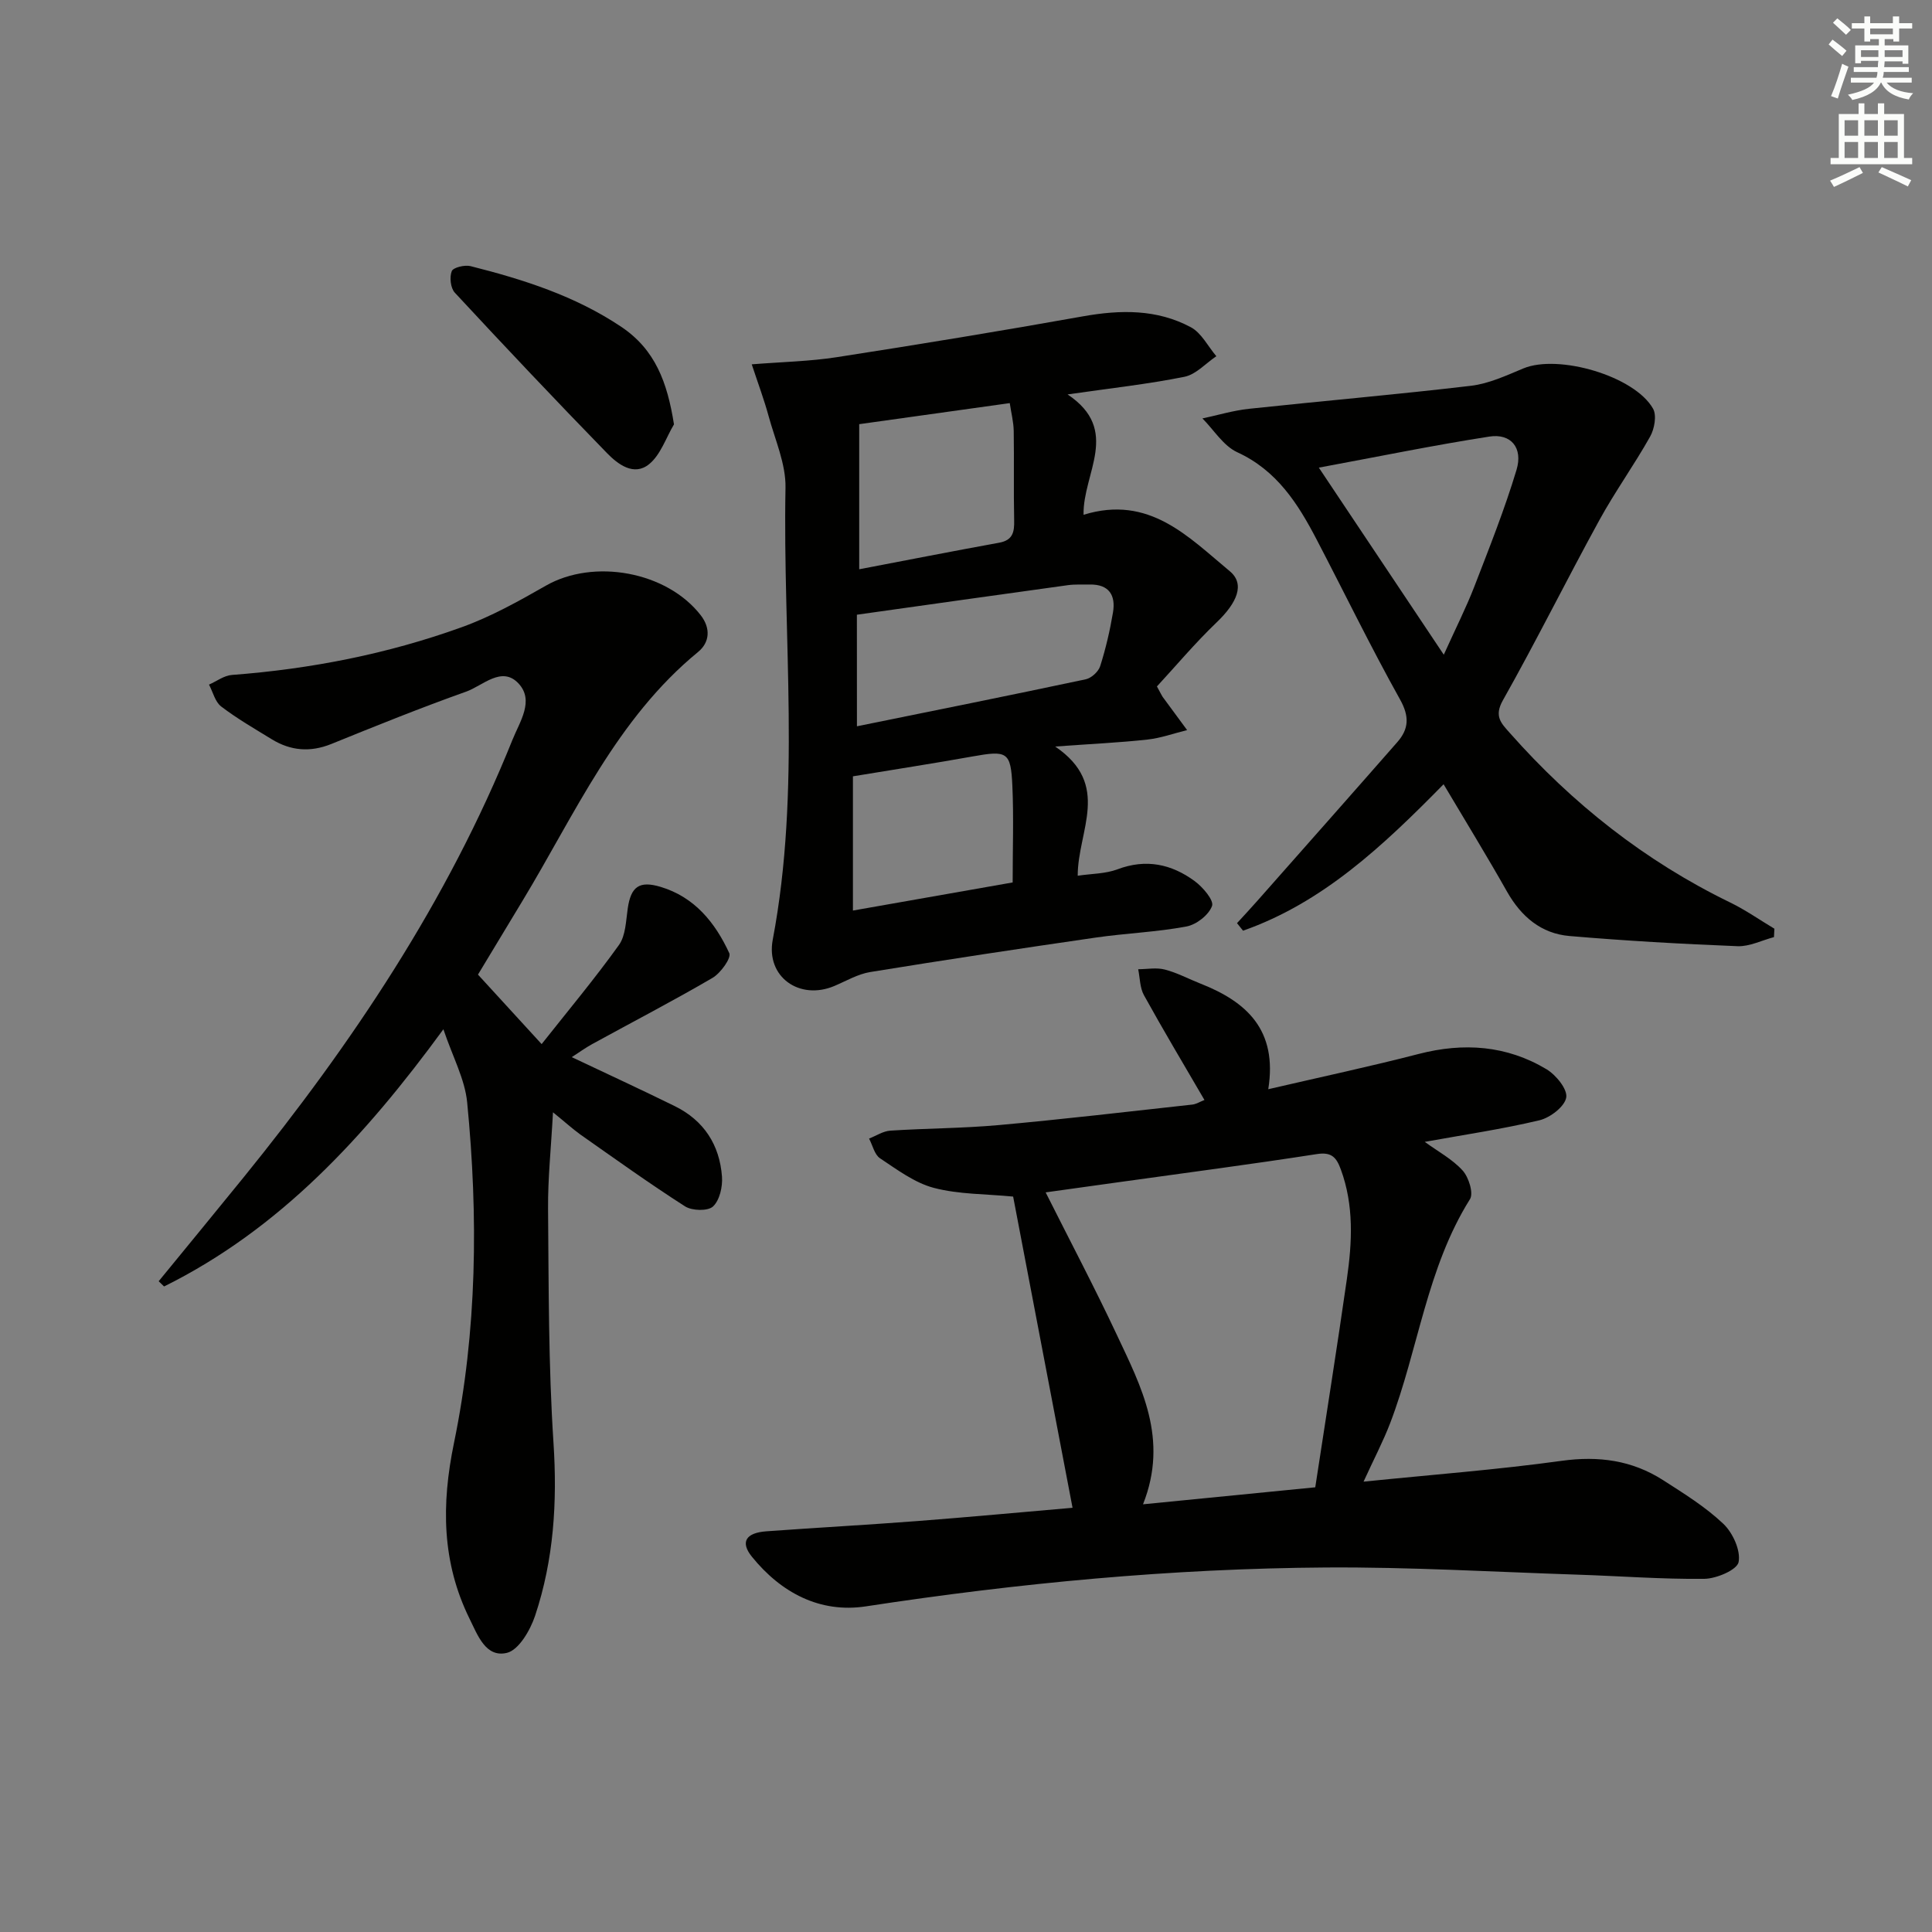 <svg enable-background="new 0 0 400 400" viewBox="0 0 400 400" xmlns="http://www.w3.org/2000/svg"><rect x="0" y="0" width="400" height="400" fill="#808080" stroke="none"/><g fill="#010100"><path d="m282.31 306.76c14.31-1.46 27.71-2.47 41-4.31 7.66-1.06 14.58-.12 21 3.99 4.33 2.78 8.79 5.54 12.49 9.05 1.96 1.86 3.62 5.51 3.16 7.92-.31 1.61-4.58 3.44-7.1 3.47-8.8.1-17.61-.59-26.42-.87-17.29-.57-34.58-1.59-51.87-1.48-31.95.21-63.69 3.22-95.29 8.05-9.52 1.45-17.56-2.81-23.61-10.28-2.44-3.02-1.28-4.95 3.01-5.26 10.45-.76 20.91-1.33 31.35-2.13 10.57-.81 21.13-1.8 32.03-2.74-4.18-21.88-8.23-43.15-12.3-64.43-5.62-.55-11.21-.44-16.41-1.8-3.99-1.05-7.61-3.78-11.15-6.13-1.15-.76-1.53-2.69-2.27-4.08 1.46-.57 2.9-1.54 4.39-1.64 7.47-.49 14.97-.48 22.42-1.15 13.4-1.21 26.76-2.78 40.13-4.25.79-.09 1.53-.57 2.5-.95-4.27-7.33-8.52-14.44-12.52-21.68-.86-1.55-.83-3.58-1.2-5.39 1.85-.01 3.8-.39 5.53.07 2.55.66 4.93 1.95 7.4 2.92 9.46 3.73 15.97 9.53 14 21.85 10.94-2.54 21.09-4.7 31.14-7.3 9.32-2.41 18.21-1.78 26.46 3.16 1.97 1.18 4.39 4.15 4.09 5.86-.32 1.88-3.33 4.18-5.54 4.71-7.73 1.84-15.62 3-23.75 4.47 2.74 2 5.72 3.58 7.85 5.94 1.25 1.38 2.29 4.69 1.51 5.93-8.94 14.26-10.67 31.01-16.5 46.31-1.46 3.82-3.39 7.48-5.53 12.17zm-10 1.17c2.24-14.68 4.51-28.9 6.55-43.15 1.09-7.59 1.48-15.2-1.25-22.64-.91-2.49-1.89-3.68-4.97-3.2-13.43 2.09-26.91 3.85-40.37 5.73-5.21.73-10.42 1.46-15.78 2.2 5.11 10.17 10.14 19.7 14.72 29.45 5.07 10.79 10.81 21.58 5.44 35.13 12.11-1.19 23.3-2.3 35.66-3.52z"/><path d="m114.49 230.29c-.4 7.45-1.07 13.7-1.02 19.95.14 16.15.07 32.32 1.12 48.42.81 12.31.07 24.25-3.81 35.88-1 2.99-3.38 7.09-5.84 7.67-4.38 1.04-6.05-3.68-7.73-7.08-5.76-11.7-5.84-23.67-3.22-36.37 4.8-23.28 5.04-46.94 2.73-70.54-.47-4.79-2.98-9.37-4.92-15.12-16.3 22.29-33.88 41.37-57.83 53.25-.37-.36-.75-.72-1.12-1.08 5.84-7.15 11.72-14.27 17.53-21.44 22.52-27.79 42.3-57.28 55.72-90.66 1.52-3.77 4.55-8.1 1.28-11.64-3.48-3.76-7.41.44-10.88 1.67-9.39 3.34-18.64 7.07-27.87 10.82-4.39 1.78-8.45 1.44-12.39-.98-3.54-2.17-7.16-4.26-10.45-6.77-1.26-.96-1.7-2.99-2.52-4.53 1.58-.69 3.12-1.88 4.74-2 16.32-1.23 32.26-4.35 47.63-9.9 6.04-2.18 11.77-5.38 17.37-8.58 9.92-5.67 25.03-2.95 32.07 6.12 2.09 2.7 1.87 5.62-.56 7.61-16.87 13.84-25.44 33.48-36.33 51.5-3.09 5.11-6.17 10.22-9.23 15.29 4.37 4.77 8.58 9.37 13.18 14.39 5.46-6.91 10.99-13.52 16-20.51 1.41-1.97 1.45-5.01 1.83-7.6.66-4.5 2.39-5.76 6.78-4.45 7.08 2.12 11.33 7.43 14.24 13.73.46 1-1.79 4.13-3.47 5.12-8.18 4.78-16.59 9.14-24.9 13.7-1.44.79-2.78 1.77-4.24 2.71 7.24 3.43 14.33 6.7 21.32 10.14 6.03 2.96 9.3 8.03 9.78 14.62.15 2.07-.48 4.87-1.86 6.16-1.06.99-4.34.9-5.78-.02-7.41-4.74-14.56-9.88-21.77-14.94-1.59-1.16-3.06-2.5-5.58-4.54z"/><path d="m224.34 106.58c13.6-4.2 21.73 4.61 30.27 11.68 3.22 2.67 1.5 6.56-2.71 10.59-4.47 4.28-8.47 9.05-12.37 13.27.86 1.56.98 1.87 1.17 2.14 1.69 2.3 3.38 4.6 5.08 6.9-2.74.67-5.45 1.66-8.23 1.96-5.73.63-11.49.89-19.09 1.44 11.73 7.96 4.65 17.41 4.67 26.75 2.87-.43 5.74-.39 8.24-1.33 5.9-2.23 11.18-1.08 15.97 2.44 1.69 1.24 4.03 3.99 3.6 5.15-.68 1.87-3.24 3.87-5.3 4.25-6.18 1.16-12.52 1.39-18.75 2.29-15.59 2.26-31.17 4.61-46.72 7.14-2.56.42-4.96 1.84-7.41 2.88-7.23 3.06-14.23-1.88-12.77-9.58 5.88-31.07 2.04-62.39 2.64-93.58.09-4.93-2.17-9.93-3.51-14.86-.9-3.31-2.11-6.54-3.48-10.68 6.26-.5 11.99-.61 17.61-1.48 17.03-2.64 34.03-5.43 50.99-8.46 7.75-1.38 15.3-1.5 22.31 2.26 2.2 1.18 3.54 3.95 5.28 6-2.19 1.47-4.21 3.78-6.6 4.26-7.55 1.52-15.24 2.36-24.2 3.65 11.11 7.42 3.12 16.3 3.31 24.92zm-46.92 43.79c16-3.25 31.7-6.4 47.37-9.73 1.17-.25 2.63-1.58 2.99-2.72 1.15-3.62 2.02-7.36 2.65-11.11.6-3.56-.81-5.87-4.83-5.79-1.5.03-3.02-.07-4.49.13-14.42 1.99-28.83 4.03-43.7 6.12.01 6.87.01 14.44.01 23.1zm.47-32.51c9.66-1.84 19.31-3.74 28.99-5.5 2.83-.52 3.15-2.23 3.09-4.65-.13-6.15.01-12.31-.09-18.46-.03-1.9-.53-3.79-.82-5.79-10.65 1.49-20.74 2.9-31.17 4.36zm-1.3 42.87v27.79c11.48-2.02 22.32-3.93 33.07-5.82 0-7.03.23-13.51-.06-19.98-.32-7.1-1.06-7.39-8.27-6.1-7.91 1.42-15.84 2.64-24.74 4.11z"/><path d="m298.88 162.37c-12.62 12.85-25.06 24.53-41.52 30.32-.42-.52-.83-1.04-1.25-1.56 1.4-1.53 2.81-3.04 4.18-4.59 9.67-10.95 19.36-21.88 28.99-32.87 2.41-2.74 2.56-5.32.58-8.86-6.07-10.87-11.51-22.08-17.27-33.12-3.88-7.44-8.24-14.3-16.43-18.06-2.87-1.32-4.83-4.61-7.21-7 3.2-.68 6.38-1.64 9.62-1.99 15.33-1.64 30.69-2.96 46-4.77 3.7-.44 7.31-2.13 10.82-3.59 7.22-3.01 23 1.54 26.85 8.32.8 1.4.3 4.19-.6 5.79-3.3 5.89-7.28 11.4-10.52 17.32-6.78 12.36-13.05 25.01-19.97 37.29-1.88 3.34-.31 4.77 1.45 6.76 12.93 14.62 27.96 26.5 45.57 35.07 3.2 1.55 6.14 3.62 9.2 5.45-.03.58-.06 1.16-.09 1.74-2.51.66-5.05 1.97-7.53 1.88-11.62-.46-23.24-1.12-34.82-2.11-5.84-.5-9.97-4.01-12.89-9.14-4.15-7.35-8.57-14.55-13.16-22.28zm.04-26.82c2.57-5.68 4.65-9.79 6.31-14.07 3.09-8 6.28-16 8.75-24.2 1.38-4.58-1.17-7.59-5.63-6.89-11.39 1.77-22.7 4.09-35.3 6.43 8.75 13.09 16.9 25.29 25.87 38.73z"/><path d="m139.54 87.86c-1.66 2.79-2.75 6.26-5.11 8.21-3.16 2.61-6.49.07-8.77-2.27-10.64-10.93-21.12-22.02-31.5-33.21-.88-.95-1.12-3.2-.63-4.45.3-.77 2.69-1.34 3.89-1.04 10.95 2.76 21.63 6.16 31.17 12.54 7.07 4.73 9.57 11.51 10.95 20.22z"/></g><path d="m378.6 9.2.8-1c.9.7 1.9 1.4 2.9 2.3l-.9 1.1c-1.1-.9-2-1.7-2.8-2.4zm.5 10.7c.9-2.1 1.6-4.3 2.3-6.7.4.2.8.4 1.3.6-.7 2.1-1.5 4.2-2.2 6.6zm.4-15.2.9-.9c1 .8 2 1.6 2.8 2.4l-1 1c-1-.9-1.9-1.8-2.7-2.5zm12.5-1.3h1.2v1.4h2.7v1.1h-2.7v2.7h-1.2v-.5h-1.8v1.3h4.9v3.8h-1.2v-.5h-3.7c0 .4-.1.9-.1 1.2h5.1v1h-5.2c0 .5-.1.9-.2 1.2h6v1h-5.2c1.1 1.3 2.9 2 5.5 2.2-.4.4-.7.8-.9 1.3-2.9-.5-4.8-1.6-5.7-3.5h-.1c-.8 1.7-2.7 2.9-5.9 3.6-.2-.4-.6-.8-.9-1.1 2.8-.6 4.6-1.4 5.4-2.5h-4.8v-1h5.3c.1-.3.2-.7.2-1.2h-4.9v-1h5c0-.4 0-.8.1-1.3h-3.6v.5h-1.2v-3.7h4.9v-1.3h-1.8v.5h-1.2v-2.7h-2.6v-1.1h2.6v-1.4h1.2v1.4h4.7v-1.4zm-6.7 8.4h3.6c0-.4 0-.9 0-1.4h-3.6zm1.9-4.7h4.7v-1.2h-4.7zm6.7 3.3h-3.7v1.4h3.7z" fill="#fbfcfa"/><path d="m384.7 21.4h1.3v2.2h2.8v-2.2h1.3v2.2h4.1v9.1h1.7v1.3h-16.9v-1.3h1.7v-9.1h4.1v-2.2zm.3 13.2.7 1.2c-1.8.9-3.8 1.9-6 2.9-.2-.4-.5-.8-.8-1.3 2.4-1 4.4-2 6.1-2.8zm-3.1-6.5h2.8v-3.2h-2.8zm0 4.6h2.8v-3.3h-2.8zm4.1-4.6h2.8v-3.2h-2.8zm0 4.6h2.8v-3.3h-2.8v3.2zm3.6 1.9c2.1.9 4.1 1.8 6.1 2.7l-.7 1.3c-2.2-1.1-4.2-2-6.1-2.9zm3.3-9.7h-2.8v3.2h2.8zm-2.8 7.8h2.8v-3.3h-2.8z" fill="#fbfcfa"/></svg>